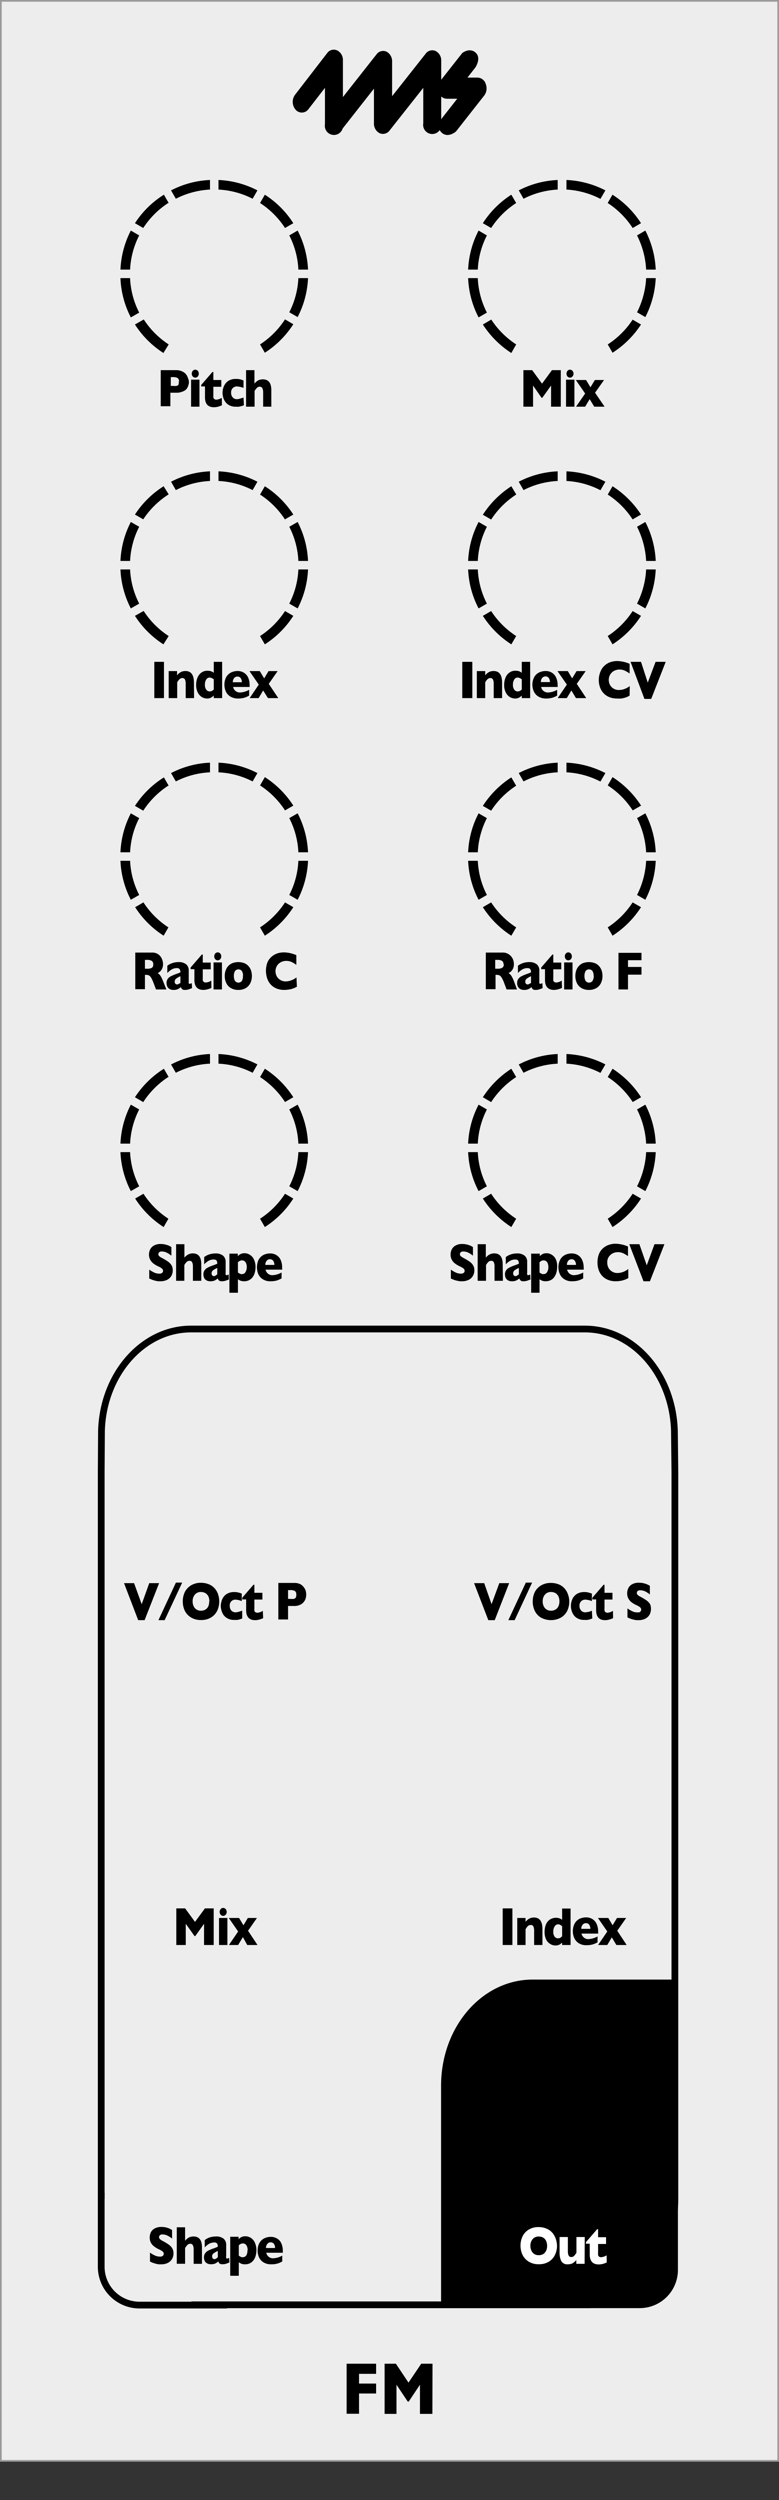 <svg xmlns="http://www.w3.org/2000/svg" width="40.73mm" height="130.6mm" viewBox="0 0 115.45 370.19">
  <rect x="0" y="0" width="115.45" height="370.19" fill="#333333" stroke="none"/>
  <defs>
    <clipPath id="clip-path">
      <rect x="17.85" y="112.93" width="27.8" height="25.62" style="fill: none" />
    </clipPath>
    <clipPath id="clip-path-3">
      <rect x="69.38" y="112.93" width="27.8" height="25.62" style="fill: none" />
    </clipPath>
    <clipPath id="clip-path-5">
      <rect x="17.85" y="156.07" width="27.8" height="25.62" style="fill: none" />
    </clipPath>
    <clipPath id="clip-path-7">
      <rect x="69.38" y="156.07" width="27.8" height="25.62" style="fill: none" />
    </clipPath>
    <clipPath id="clip-path-9">
      <rect x="17.85" y="26.65" width="27.8" height="25.62" style="fill: none" />
    </clipPath>
    <clipPath id="clip-path-11">
      <rect x="69.38" y="26.65" width="27.8" height="25.62" style="fill: none" />
    </clipPath>
    <clipPath id="clip-path-13">
      <rect x="17.85" y="69.79" width="27.8" height="25.62" style="fill: none" />
    </clipPath>
    <clipPath id="clip-path-15">
      <rect x="69.38" y="69.79" width="27.8" height="25.62" style="fill: none" />
    </clipPath>
  </defs>
  <g id="faceplate">
    <rect x="0.13" y="0.13" width="115.2" height="364.25" style="fill: #ededed;stroke: #9d9d9e;stroke-miterlimit: 10;stroke-width: 0.25px" />
    <g>
      <path d="M55.74,354.41H53.21v3H51.37V350h4.37v1.5H53.21v1.44h2.53Z" />
      <path d="M64.08,357.43H62.24v-4.32l-1.67,2.5h-.14l-1.67-2.5v4.32H57V350h1.67l1.87,2.8,1.89-2.8h1.67Z" />
    </g>
    <path d="M100.47,316.34V293.12H78.94c-7.5,0-13.57,7-13.57,15.71v32.94H94.83a5.66,5.66,0,0,0,5.64-5.67V316.34Z" />
    <path d="M28.36,341.28H86.71c7.35,0,13.31-7,13.31-15.67V218l-.07-6.21c-.29-8.36-6.11-15-13.28-15H28.32c-7.16,0-13,6.67-13.28,15L15,218v46.49L15,325.61" style="fill: none;stroke: #000;stroke-miterlimit: 10" />
    <path d="M15,324.65v11a5.68,5.68,0,0,0,5.67,5.67H33.64" style="fill: none;stroke: #000;stroke-miterlimit: 10" />
    <g>
      <path d="M75.46,234.42l-2.14,5.48h-.95l-2.11-5.48h1.5l1.09,3.12L74,234.42Z" />
      <path d="M78.86,234.34l-2.59,5.56h-.93l2.59-5.56Z" />
      <path d="M84.37,237.12a3.21,3.21,0,0,1-.3,1.39,2.39,2.39,0,0,1-.92,1,3.11,3.11,0,0,1-3,0,2.36,2.36,0,0,1-.9-1,3.14,3.14,0,0,1-.3-1.36,3.33,3.33,0,0,1,.29-1.37,2.42,2.42,0,0,1,.91-1,2.75,2.75,0,0,1,1.5-.39,3.14,3.14,0,0,1,1.18.22,2.32,2.32,0,0,1,.85.61,2.55,2.55,0,0,1,.5.88A3.2,3.2,0,0,1,84.37,237.12Zm-1.46,0a2,2,0,0,0-.08-.56,1.07,1.07,0,0,0-.24-.43.87.87,0,0,0-.39-.29,1.25,1.25,0,0,0-.53-.11,1.14,1.14,0,0,0-.91.39,1.47,1.47,0,0,0-.33,1,1.52,1.52,0,0,0,.33,1,1.18,1.18,0,0,0,.91.38,1.2,1.2,0,0,0,.67-.18,1.14,1.14,0,0,0,.43-.49A1.81,1.81,0,0,0,82.91,237.12Z" />
      <path d="M87.78,239.65l-.32.12a2.23,2.23,0,0,1-.39.09,2.29,2.29,0,0,1-.47,0,1.93,1.93,0,0,1-1-.22,1.64,1.64,0,0,1-.61-.55,2.07,2.07,0,0,1-.3-.69,2.37,2.37,0,0,1,0-1.22,2.1,2.1,0,0,1,.29-.67,1.81,1.81,0,0,1,.61-.55,2.09,2.09,0,0,1,1-.22,2.19,2.19,0,0,1,.63.07,3.6,3.6,0,0,1,.5.16v1.11a3,3,0,0,0-1-.22.85.85,0,0,0-.58.23.88.88,0,0,0-.26.7,1,1,0,0,0,.13.53.76.76,0,0,0,.32.32.81.81,0,0,0,.39.1,1.77,1.77,0,0,0,.43-.06c.15,0,.35-.1.57-.18Z" />
      <path d="M90.86,239.6a2.37,2.37,0,0,1-.53.2,2.14,2.14,0,0,1-.65.1c-.89,0-1.33-.49-1.33-1.48v-1.59h-.56v-.25l1.66-1.92h.14v1.19h1.18v1H89.59v1.27a1.84,1.84,0,0,0,0,.36.37.37,0,0,0,.14.23.51.51,0,0,0,.34.09,1.65,1.65,0,0,0,.77-.28Z" />
      <path d="M96.47,238.26a1.64,1.64,0,0,1-.23.87,1.53,1.53,0,0,1-.64.57,2.16,2.16,0,0,1-.94.2l-.36,0a5.41,5.41,0,0,1-.57-.12,4,4,0,0,1-.74-.29v-1.33a4.4,4.4,0,0,0,.71.42,1.58,1.58,0,0,0,.74.17c.25,0,.41,0,.48-.14a.45.45,0,0,0,.11-.26.46.46,0,0,0-.19-.37,2.5,2.5,0,0,0-.54-.31,3.94,3.94,0,0,1-.68-.4,1.89,1.89,0,0,1-.49-.56,1.61,1.61,0,0,1-.18-.78,1.7,1.7,0,0,1,.18-.79,1.39,1.39,0,0,1,.58-.57,2,2,0,0,1,1-.21,2.89,2.89,0,0,1,.74.09,2.77,2.77,0,0,1,.56.2,2.08,2.08,0,0,1,.3.17v1.27a4.31,4.31,0,0,0-.65-.43,1.71,1.71,0,0,0-.77-.18.54.54,0,0,0-.39.11.4.4,0,0,0-.12.29.38.38,0,0,0,.12.28,1.86,1.86,0,0,0,.43.28,10.06,10.06,0,0,1,.88.53,2,2,0,0,1,.52.54A1.51,1.51,0,0,1,96.47,238.26Z" />
    </g>
    <g>
      <path d="M75.94,288H74.5v-5.42h1.44Z" />
      <path d="M80.39,288H79.16v-2.15a1.61,1.61,0,0,0-.1-.57.39.39,0,0,0-.41-.24.6.6,0,0,0-.27.06.68.68,0,0,0-.21.17,1.25,1.25,0,0,0-.15.19l-.13.2V288H76.66v-4h1.23v.57a1.87,1.87,0,0,1,.59-.5,1.55,1.55,0,0,1,.65-.14q1.26,0,1.26,1.71Z" />
      <path d="M84.56,288H83.31v-.36a2,2,0,0,1-.41.31,1.28,1.28,0,0,1-.6.12,1.39,1.39,0,0,1-.75-.22,1.54,1.54,0,0,1-.61-.67,2.54,2.54,0,0,1-.23-1.14,3.07,3.07,0,0,1,.17-1,1.7,1.7,0,0,1,.56-.77,1.68,1.68,0,0,1,1.5-.21,1.32,1.32,0,0,1,.37.21v-1.67h1.25Zm-1.25-1.27v-1.52L83,285a.68.68,0,0,0-.29-.06.57.57,0,0,0-.49.28A1.32,1.32,0,0,0,82,286a1.2,1.2,0,0,0,.2.77.63.63,0,0,0,.48.24.64.64,0,0,0,.36-.08A1.21,1.21,0,0,0,83.31,286.69Z" />
      <path d="M88.65,286.31H86.18a1,1,0,0,0,.36.59.93.93,0,0,0,.64.23,3,3,0,0,0,1.38-.4v.88a4.18,4.18,0,0,1-.66.29,3.39,3.39,0,0,1-1,.13,2,2,0,0,1-1.1-.28,1.71,1.71,0,0,1-.67-.74,2.43,2.43,0,0,1-.23-1.06,2.38,2.38,0,0,1,.23-1.05,1.69,1.69,0,0,1,.67-.73,2.24,2.24,0,0,1,1.1-.26,1.76,1.76,0,0,1,.83.21,1.65,1.65,0,0,1,.65.68,2.61,2.61,0,0,1,.26,1.23Zm-1.16-.7a1,1,0,0,0-.17-.61.56.56,0,0,0-.48-.23.61.61,0,0,0-.5.24.88.88,0,0,0-.19.6Z" />
      <path d="M92.87,288H91.35l-.68-1.13L90,288H88.64L90,286l-1.38-2h1.53l.64,1.08.65-1.08h1.36l-1.32,1.89Z" />
    </g>
    <g>
      <path d="M82.55,332.5a3.12,3.12,0,0,1-.31,1.4,2.4,2.4,0,0,1-.91,1,2.79,2.79,0,0,1-1.49.37,2.71,2.71,0,0,1-1.49-.39,2.42,2.42,0,0,1-.91-1,3.19,3.19,0,0,1-.3-1.37,3.14,3.14,0,0,1,.3-1.36,2.32,2.32,0,0,1,.91-1,2.71,2.71,0,0,1,1.49-.38A2.92,2.92,0,0,1,81,330a2.33,2.33,0,0,1,.85.6,2.79,2.79,0,0,1,.51.89A3.41,3.41,0,0,1,82.55,332.5Zm-1.47,0A1.59,1.59,0,0,0,81,332a1.23,1.23,0,0,0-.23-.44,1.11,1.11,0,0,0-.39-.29,1.33,1.33,0,0,0-.54-.1,1.11,1.11,0,0,0-.9.38,1.47,1.47,0,0,0-.33,1,1.5,1.5,0,0,0,.33,1,1.14,1.14,0,0,0,.9.38,1.32,1.32,0,0,0,.68-.17,1.21,1.21,0,0,0,.42-.5A1.65,1.65,0,0,0,81.08,332.5Z" style="fill: #fff" />
      <path d="M86.64,335.21H85.41v-.56a2.18,2.18,0,0,1-.55.48,1.54,1.54,0,0,1-.7.15,1,1,0,0,1-1-.52,2.84,2.84,0,0,1-.23-1.19v-2.33h1.23v2.15a1.6,1.6,0,0,0,.1.56.39.39,0,0,0,.41.25.54.54,0,0,0,.43-.18,3.1,3.1,0,0,0,.33-.45v-2.33h1.23Z" style="fill: #fff" />
      <path d="M89.92,335a3,3,0,0,1-.54.21,2.47,2.47,0,0,1-.64.09c-.89,0-1.34-.49-1.34-1.48v-1.59h-.56V332l1.66-1.92h.14v1.19h1.18v1H88.64v1.28a3.36,3.36,0,0,0,0,.36.46.46,0,0,0,.14.23.53.53,0,0,0,.34.09,1.76,1.76,0,0,0,.78-.28Z" style="fill: #fff" />
    </g>
    <g>
      <path d="M23.58,234.42l-2.15,5.48h-.95l-2.1-5.48h1.49L21,237.54l1.12-3.12Z" />
      <path d="M27,234.34l-2.6,5.56h-.92l2.59-5.56Z" />
      <path d="M32.49,237.12a3.21,3.21,0,0,1-.3,1.39,2.45,2.45,0,0,1-.92,1,2.78,2.78,0,0,1-1.48.37,2.75,2.75,0,0,1-1.5-.39,2.38,2.38,0,0,1-.91-1,3.14,3.14,0,0,1-.29-1.36,3.18,3.18,0,0,1,.29-1.37,2.42,2.42,0,0,1,.91-1,2.75,2.75,0,0,1,1.5-.39,3.05,3.05,0,0,1,1.17.22,2.36,2.36,0,0,1,.86.61,2.55,2.55,0,0,1,.5.88A3.2,3.2,0,0,1,32.49,237.12Zm-1.46,0a2,2,0,0,0-.08-.56,1.07,1.07,0,0,0-.24-.43,1,1,0,0,0-.39-.29,1.25,1.25,0,0,0-.53-.11,1.12,1.12,0,0,0-.91.39,1.47,1.47,0,0,0-.33,1,1.52,1.52,0,0,0,.33,1,1.15,1.15,0,0,0,.91.38,1.2,1.2,0,0,0,.67-.18,1.06,1.06,0,0,0,.42-.49A1.66,1.66,0,0,0,31,237.12Z" />
      <path d="M35.9,239.65l-.33.12a1.93,1.93,0,0,1-.38.09,2.35,2.35,0,0,1-.47,0,1.91,1.91,0,0,1-1-.22,1.76,1.76,0,0,1-.62-.55,2.26,2.26,0,0,1-.29-.69,2.11,2.11,0,0,1,0-1.22,1.9,1.9,0,0,1,.29-.67,1.64,1.64,0,0,1,.61-.55,2.06,2.06,0,0,1,1-.22,2.19,2.19,0,0,1,.63.07,3.11,3.11,0,0,1,.49.16v1.11a2.85,2.85,0,0,0-.94-.22.83.83,0,0,0-.84.93,1.07,1.07,0,0,0,.12.53.84.84,0,0,0,.33.32.81.81,0,0,0,.39.1,1.76,1.76,0,0,0,.42-.06l.58-.18Z" />
      <path d="M39,239.6a2.58,2.58,0,0,1-.53.2,2.19,2.19,0,0,1-.65.1c-.89,0-1.34-.49-1.34-1.48v-1.59H35.9v-.25l1.66-1.92h.14v1.19h1.19v1H37.7v1.27a1.73,1.73,0,0,0,0,.36.36.36,0,0,0,.13.23.55.55,0,0,0,.34.09,1.64,1.64,0,0,0,.78-.28Z" />
      <path d="M45.38,236.12a2,2,0,0,1-.09.59,1.48,1.48,0,0,1-.3.53,1.35,1.35,0,0,1-.55.4,1.86,1.86,0,0,1-.81.16h-.94v2H41.25v-5.41h2.38a2,2,0,0,1,.81.15A1.47,1.47,0,0,1,45,235a1.52,1.52,0,0,1,.3.54A2.08,2.08,0,0,1,45.38,236.12Zm-1.47,0a.59.59,0,0,0-.2-.53,1.26,1.26,0,0,0-.72-.14h-.3v1.3H43a2.51,2.51,0,0,0,.55,0,.49.49,0,0,0,.28-.19A.81.81,0,0,0,43.91,236.13Z" />
    </g>
    <g>
      <path d="M31.67,288H30.24v-3.14l-1.3,1.82h-.11l-1.3-1.82V288h-1.4v-5.42h1.31l1.46,2,1.47-2h1.3Z" />
      <path d="M33.7,288H32.46v-4H33.7Zm-.1-4.9a.61.61,0,0,1-.16.42.48.48,0,0,1-.37.17.42.42,0,0,1-.26-.08.55.55,0,0,1-.19-.21.73.73,0,0,1-.07-.3.65.65,0,0,1,.16-.42.48.48,0,0,1,.36-.17.48.48,0,0,1,.37.17A.65.65,0,0,1,33.6,283.06Z" />
      <path d="M38.16,288H36.64L36,286.83,35.29,288H33.93l1.36-2-1.38-2h1.52l.65,1.08.65-1.08h1.35l-1.32,1.89Z" />
    </g>
    <g>
      <path d="M25.71,333.64a1.67,1.67,0,0,1-.23.88,1.53,1.53,0,0,1-.64.57,2.16,2.16,0,0,1-.94.19,2.43,2.43,0,0,1-.36,0,2.65,2.65,0,0,1-.57-.12,3.43,3.43,0,0,1-.74-.29v-1.32a4.4,4.4,0,0,0,.71.42,1.71,1.71,0,0,0,.74.17.61.61,0,0,0,.48-.14.47.47,0,0,0,.11-.26.44.44,0,0,0-.19-.37,2.14,2.14,0,0,0-.54-.31,4,4,0,0,1-.68-.41,1.85,1.85,0,0,1-.49-.55,1.65,1.65,0,0,1-.18-.79,1.73,1.73,0,0,1,.18-.79,1.37,1.37,0,0,1,.58-.56,2,2,0,0,1,.95-.21,2.9,2.9,0,0,1,.74.08,3.56,3.56,0,0,1,.56.2l.3.17v1.27a3.62,3.62,0,0,0-.65-.42,1.6,1.6,0,0,0-.77-.19.54.54,0,0,0-.39.12.39.39,0,0,0,0,.56,1.82,1.82,0,0,0,.43.29,6.74,6.74,0,0,1,.88.53,1.78,1.78,0,0,1,.52.54A1.47,1.47,0,0,1,25.71,333.64Z" />
      <path d="M29.93,335.21H28.7V333a1.27,1.27,0,0,0-.11-.52.39.39,0,0,0-.4-.24.58.58,0,0,0-.42.18,2.93,2.93,0,0,0-.34.45v2.33H26.2V329.8h1.23v2a1.81,1.81,0,0,1,.61-.51,1.51,1.51,0,0,1,.63-.13c.84,0,1.26.53,1.26,1.6Z" />
      <path d="M34,335a4.73,4.73,0,0,1-.5.2,1.79,1.79,0,0,1-.55.07.61.61,0,0,1-.43-.12.74.74,0,0,1-.17-.3,1.94,1.94,0,0,1-.44.31,1.67,1.67,0,0,1-.64.11,1.14,1.14,0,0,1-.62-.15.76.76,0,0,1-.33-.38,1.23,1.23,0,0,1-.09-.47,1,1,0,0,1,.16-.6,1.31,1.31,0,0,1,.44-.4,5,5,0,0,1,.73-.31l.39-.14.19-.08.14-.07a.83.83,0,0,0-.1-.45.5.5,0,0,0-.45-.17,1.5,1.5,0,0,0-.75.2,2.86,2.86,0,0,0-.64.53v-1.08a2.6,2.6,0,0,1,.5-.31,2.26,2.26,0,0,1,.56-.17,3,3,0,0,1,.59-.06,1.73,1.73,0,0,1,1.15.33,1.17,1.17,0,0,1,.38.92V334a.89.89,0,0,0,0,.32.13.13,0,0,0,.13.11.72.72,0,0,0,.31-.11Zm-1.72-.76v-.94a3.3,3.3,0,0,0-.64.37.5.5,0,0,0-.2.44.4.4,0,0,0,.1.3.31.31,0,0,0,.23.11.52.52,0,0,0,.26-.08Z" />
      <path d="M38,333.2a2.86,2.86,0,0,1-.1.77,2,2,0,0,1-.3.67,1.5,1.5,0,0,1-.53.47,1.47,1.47,0,0,1-.74.17,1.34,1.34,0,0,1-.54-.08,1.75,1.75,0,0,1-.4-.22v2H34.12v-5.78h1.24v.36a1.7,1.7,0,0,1,.41-.31,1.32,1.32,0,0,1,.61-.12,1.47,1.47,0,0,1,.75.21,1.6,1.6,0,0,1,.61.67A2.59,2.59,0,0,1,38,333.2Zm-1.3,0a1.37,1.37,0,0,0-.1-.58.68.68,0,0,0-.26-.33.55.55,0,0,0-.32-.1.74.74,0,0,0-.36.08,1.05,1.05,0,0,0-.27.2V334l.14.09.15.08a.44.44,0,0,0,.16.06.48.48,0,0,0,.18,0,.62.62,0,0,0,.49-.28A1.35,1.35,0,0,0,36.67,333.23Z" />
      <path d="M41.92,333.57H39.46a1.06,1.06,0,0,0,.35.59,1,1,0,0,0,.64.23,2.93,2.93,0,0,0,1.38-.4v.87a3,3,0,0,1-.65.29,3.08,3.08,0,0,1-1,.13,2.11,2.11,0,0,1-1.1-.27,1.73,1.73,0,0,1-.68-.74,2.42,2.42,0,0,1-.22-1.06,2.38,2.38,0,0,1,.22-1,1.71,1.71,0,0,1,.68-.73,2.11,2.11,0,0,1,1.1-.26,1.7,1.7,0,0,1,.82.21,1.5,1.5,0,0,1,.66.68,2.57,2.57,0,0,1,.25,1.22Zm-1.16-.7a1,1,0,0,0-.16-.61.59.59,0,0,0-.48-.23.61.61,0,0,0-.5.23.93.93,0,0,0-.2.61Z" />
    </g>
    <g>
      <g id="pips_-_fewest" data-name="pips - fewest">
        <g style="clip-path: url(#clip-path)">
          <g style="clip-path: url(#clip-path)">
            <path d="M37.44,115.71l.71-1.24a13.82,13.82,0,0,0-5.77-1.54v1.43a12.31,12.31,0,0,1,5.06,1.35" />
            <path d="M42.24,120l1.23-.71a13.92,13.92,0,0,0-4.22-4.22l-.71,1.23a12.55,12.55,0,0,1,3.7,3.7" />
            <path d="M25,116.34l-.71-1.23A13.92,13.92,0,0,0,20,119.33l1.23.71a12.55,12.55,0,0,1,3.7-3.7" />
            <path d="M44.22,126.2h1.43a13.82,13.82,0,0,0-1.54-5.77l-1.24.71a12.31,12.31,0,0,1,1.35,5.06" />
            <path d="M31.12,114.36v-1.43a13.82,13.82,0,0,0-5.77,1.54l.71,1.24a12.31,12.31,0,0,1,5.06-1.35" />
            <path d="M21.26,133.62l-1.23.71a13.92,13.92,0,0,0,4.22,4.22l.71-1.23a12.55,12.55,0,0,1-3.7-3.7" />
            <path d="M38.54,137.32l.71,1.23a13.92,13.92,0,0,0,4.22-4.22l-1.23-.71a12.55,12.55,0,0,1-3.7,3.7" />
            <path d="M44.22,127.46a12.31,12.31,0,0,1-1.35,5.06l1.24.71a13.82,13.82,0,0,0,1.54-5.77Z" />
            <path d="M19.28,127.46H17.85a13.82,13.82,0,0,0,1.54,5.77l1.24-.71a12.31,12.31,0,0,1-1.35-5.06" />
            <path d="M20.63,121.14l-1.24-.71a13.82,13.82,0,0,0-1.54,5.77h1.43a12.31,12.31,0,0,1,1.35-5.06" />
          </g>
        </g>
      </g>
      <g>
        <path d="M24.66,146.51H23.12l-.38-1a4.47,4.47,0,0,0-.37-.78.91.91,0,0,0-.32-.31,1.15,1.15,0,0,0-.4-.07h-.17v2.12H20.05v-5.42h2.44a1.55,1.55,0,0,1,1,.28A1.66,1.66,0,0,1,24,142a1.9,1.9,0,0,1,.16.74,1.48,1.48,0,0,1-.14.7,1.4,1.4,0,0,1-.29.41,2.38,2.38,0,0,1-.35.24,1.87,1.87,0,0,1,.38.36,4.82,4.82,0,0,1,.41.85Zm-1.95-3.71a.57.57,0,0,0-.22-.52,1.25,1.25,0,0,0-.7-.15h-.31v1.31h.31a1.47,1.47,0,0,0,.72-.13A.58.58,0,0,0,22.71,142.8Z" />
        <path d="M28.46,146.31c-.18.08-.35.14-.5.19a1.84,1.84,0,0,1-.56.08.54.54,0,0,1-.42-.13.64.64,0,0,1-.17-.3,1.9,1.9,0,0,1-.45.31,1.43,1.43,0,0,1-.64.12,1.1,1.1,0,0,1-.61-.15.8.8,0,0,1-.33-.38,1.1,1.1,0,0,1-.1-.47,1.13,1.13,0,0,1,.16-.61,1.28,1.28,0,0,1,.44-.39,6,6,0,0,1,.73-.32l.39-.14.2-.08.14-.07a.83.83,0,0,0-.11-.45.48.48,0,0,0-.44-.17,1.48,1.48,0,0,0-.76.21,2.57,2.57,0,0,0-.63.52V143a2.29,2.29,0,0,1,.5-.3,2.62,2.62,0,0,1,.56-.18,2.88,2.88,0,0,1,.59-.06,1.7,1.7,0,0,1,1.14.33,1.15,1.15,0,0,1,.38.92v1.54a1.19,1.19,0,0,0,0,.32.13.13,0,0,0,.13.11.76.76,0,0,0,.32-.11Zm-1.72-.76v-1a3.44,3.44,0,0,0-.65.37.54.54,0,0,0-.2.44.4.4,0,0,0,.1.3.34.34,0,0,0,.24.11.49.49,0,0,0,.25-.08Z" />
        <path d="M31.33,146.28a3.14,3.14,0,0,1-.54.2,2.5,2.5,0,0,1-.64.1c-.89,0-1.34-.5-1.34-1.49v-1.58h-.56v-.25l1.66-1.92h.14v1.19h1.18v1H30.05v1.27a3.21,3.21,0,0,0,0,.36.43.43,0,0,0,.14.23.55.55,0,0,0,.34.09,1.64,1.64,0,0,0,.78-.28Z" />
        <path d="M32.89,146.51H31.65v-4h1.24Zm-.1-4.9a.6.6,0,0,1-.15.42.51.51,0,0,1-.37.17.43.43,0,0,1-.27-.08.53.53,0,0,1-.18-.21.6.6,0,0,1-.07-.3.64.64,0,0,1,.15-.42.48.48,0,0,1,.37-.17.51.51,0,0,1,.37.17A.64.64,0,0,1,32.79,141.61Z" />
        <path d="M37.33,144.51a2.39,2.39,0,0,1-.23,1.06,1.73,1.73,0,0,1-.68.74,2.11,2.11,0,0,1-1.1.27,2.09,2.09,0,0,1-1.1-.27,1.67,1.67,0,0,1-.68-.74,2.39,2.39,0,0,1-.23-1.06,2.3,2.3,0,0,1,.13-.81,1.77,1.77,0,0,1,.38-.65,1.67,1.67,0,0,1,.63-.44,2.6,2.6,0,0,1,1.74,0,1.62,1.62,0,0,1,.63.44,1.88,1.88,0,0,1,.38.64A2.66,2.66,0,0,1,37.33,144.51Zm-1.31,0a1.33,1.33,0,0,0-.18-.74.65.65,0,0,0-1,0,1.33,1.33,0,0,0-.18.74,1.36,1.36,0,0,0,.18.75.64.64,0,0,0,1,0A1.34,1.34,0,0,0,36,144.51Z" />
        <path d="M44,146.1a3,3,0,0,1-.6.28,3.6,3.6,0,0,1-.63.15,4.51,4.51,0,0,1-.65.05,3,3,0,0,1-1.11-.2,2.4,2.4,0,0,1-.86-.57,2.58,2.58,0,0,1-.54-.9,3.61,3.61,0,0,1,0-2.34,2.26,2.26,0,0,1,.6-.87,2.55,2.55,0,0,1,.87-.52,3.22,3.22,0,0,1,1-.16,4.89,4.89,0,0,1,1.84.41v1.44a4.32,4.32,0,0,0-.7-.42,1.86,1.86,0,0,0-.81-.17,1.73,1.73,0,0,0-.78.19,1.5,1.5,0,0,0-.58.54,1.53,1.53,0,0,0-.22.81,1.61,1.61,0,0,0,.19.75,1.4,1.4,0,0,0,.54.54,1.44,1.44,0,0,0,.77.21,2.39,2.39,0,0,0,.66-.1,3.29,3.29,0,0,0,.52-.21,4.46,4.46,0,0,0,.43-.28Z" />
      </g>
      <g id="pips_-_fewest-2" data-name="pips - fewest">
        <g style="clip-path: url(#clip-path-3)">
          <g style="clip-path: url(#clip-path-3)">
            <path d="M89,115.71l.72-1.24a13.9,13.9,0,0,0-5.77-1.54v1.43a12.31,12.31,0,0,1,5,1.35" />
            <path d="M93.77,120l1.24-.71a14,14,0,0,0-4.23-4.22l-.71,1.23a12.55,12.55,0,0,1,3.7,3.7" />
            <path d="M76.5,116.34l-.72-1.23a14,14,0,0,0-4.22,4.22l1.23.71a12.58,12.58,0,0,1,3.71-3.7" />
            <path d="M95.76,126.2h1.42a13.82,13.82,0,0,0-1.54-5.77l-1.23.71a12.63,12.63,0,0,1,1.35,5.06" />
            <path d="M82.65,114.36v-1.43a13.86,13.86,0,0,0-5.77,1.54l.71,1.24a12.35,12.35,0,0,1,5.06-1.35" />
            <path d="M72.79,133.62l-1.23.71a14,14,0,0,0,4.22,4.22l.72-1.23a12.58,12.58,0,0,1-3.71-3.7" />
            <path d="M90.07,137.32l.71,1.23A14,14,0,0,0,95,134.33l-1.24-.71a12.55,12.55,0,0,1-3.7,3.7" />
            <path d="M95.76,127.46a12.63,12.63,0,0,1-1.35,5.06l1.23.71a13.82,13.82,0,0,0,1.54-5.77Z" />
            <path d="M70.81,127.46H69.38a13.68,13.68,0,0,0,1.55,5.77l1.23-.71a12.31,12.31,0,0,1-1.35-5.06" />
            <path d="M72.16,121.14l-1.23-.71a13.68,13.68,0,0,0-1.55,5.77h1.43a12.31,12.31,0,0,1,1.35-5.06" />
          </g>
        </g>
      </g>
      <g>
        <path d="M76.62,146.51H75.08l-.38-1a4.47,4.47,0,0,0-.37-.78.91.91,0,0,0-.32-.31,1.1,1.1,0,0,0-.4-.07h-.17v2.12H72v-5.42h2.44a1.55,1.55,0,0,1,1,.28A1.66,1.66,0,0,1,76,142a1.9,1.9,0,0,1,.16.74,1.48,1.48,0,0,1-.14.7,1.4,1.4,0,0,1-.29.41,2.38,2.38,0,0,1-.35.24,1.87,1.87,0,0,1,.38.36,4.82,4.82,0,0,1,.41.85Zm-2-3.71a.57.57,0,0,0-.22-.52,1.25,1.25,0,0,0-.7-.15h-.31v1.31h.31a1.47,1.47,0,0,0,.72-.13A.58.58,0,0,0,74.67,142.8Z" />
        <path d="M80.42,146.31c-.18.08-.35.14-.5.19a1.84,1.84,0,0,1-.56.08.54.54,0,0,1-.42-.13.64.64,0,0,1-.17-.3,1.72,1.72,0,0,1-.45.31,1.43,1.43,0,0,1-.64.12,1.1,1.1,0,0,1-.61-.15.8.8,0,0,1-.33-.38,1.1,1.1,0,0,1-.1-.47,1.13,1.13,0,0,1,.16-.61,1.28,1.28,0,0,1,.44-.39,6,6,0,0,1,.73-.32l.39-.14.2-.08.14-.07a.83.83,0,0,0-.11-.45c-.06-.11-.21-.17-.44-.17a1.48,1.48,0,0,0-.76.21,2.57,2.57,0,0,0-.63.52V143a2.29,2.29,0,0,1,.5-.3,2.62,2.62,0,0,1,.56-.18,2.88,2.88,0,0,1,.59-.06,1.7,1.7,0,0,1,1.14.33,1.15,1.15,0,0,1,.38.92v1.54a1.19,1.19,0,0,0,0,.32.13.13,0,0,0,.13.11.76.76,0,0,0,.32-.11Zm-1.72-.76v-1a3.44,3.44,0,0,0-.65.37.54.54,0,0,0-.2.44.4.4,0,0,0,.1.3.34.34,0,0,0,.24.11.49.49,0,0,0,.25-.08Z" />
        <path d="M83.29,146.28a3.14,3.14,0,0,1-.54.2,2.5,2.5,0,0,1-.64.1c-.89,0-1.34-.5-1.34-1.49v-1.58h-.56v-.25l1.66-1.92H82v1.19h1.18v1H82v1.27a1.73,1.73,0,0,0,0,.36.36.36,0,0,0,.13.23.55.55,0,0,0,.34.09,1.64,1.64,0,0,0,.78-.28Z" />
        <path d="M84.85,146.51H83.61v-4h1.24Zm-.1-4.9a.6.6,0,0,1-.15.42.51.51,0,0,1-.37.17.43.43,0,0,1-.27-.08.53.53,0,0,1-.18-.21.6.6,0,0,1-.07-.3.64.64,0,0,1,.15-.42.48.48,0,0,1,.37-.17.51.51,0,0,1,.37.17A.64.64,0,0,1,84.75,141.61Z" />
        <path d="M89.29,144.51a2.39,2.39,0,0,1-.23,1.06,1.73,1.73,0,0,1-.68.74,2.11,2.11,0,0,1-1.1.27,2.09,2.09,0,0,1-1.1-.27,1.67,1.67,0,0,1-.68-.74,2.39,2.39,0,0,1-.23-1.06,2.55,2.55,0,0,1,.13-.81,1.77,1.77,0,0,1,.38-.65,1.67,1.67,0,0,1,.63-.44,2.6,2.6,0,0,1,1.74,0,1.62,1.62,0,0,1,.63.44,1.88,1.88,0,0,1,.38.64A2.66,2.66,0,0,1,89.29,144.51Zm-1.31,0a1.33,1.33,0,0,0-.18-.74.65.65,0,0,0-1,0,1.33,1.33,0,0,0-.18.74,1.36,1.36,0,0,0,.18.75.64.64,0,0,0,1,0A1.34,1.34,0,0,0,88,144.51Z" />
        <path d="M95.07,144.32h-2v2.19H91.66v-5.42h3.41v1.09h-2v1h2Z" />
      </g>
      <g id="pips_-_fewest-3" data-name="pips - fewest">
        <g style="clip-path: url(#clip-path-5)">
          <g style="clip-path: url(#clip-path-5)">
            <path d="M37.44,158.85l.71-1.24a13.82,13.82,0,0,0-5.77-1.54v1.43a12.31,12.31,0,0,1,5.06,1.35" />
            <path d="M42.24,163.18l1.23-.71a14,14,0,0,0-4.22-4.22l-.71,1.23a12.67,12.67,0,0,1,3.7,3.7" />
            <path d="M25,159.48l-.71-1.23A14,14,0,0,0,20,162.47l1.23.72a12.58,12.58,0,0,1,3.7-3.71" />
            <path d="M44.22,169.34h1.43a13.82,13.82,0,0,0-1.54-5.77l-1.24.71a12.31,12.31,0,0,1,1.35,5.06" />
            <path d="M31.12,157.5v-1.43a13.68,13.68,0,0,0-5.77,1.55l.71,1.23a12.31,12.31,0,0,1,5.06-1.35" />
            <path d="M21.26,176.76l-1.23.71a13.92,13.92,0,0,0,4.22,4.22l.71-1.23a12.55,12.55,0,0,1-3.7-3.7" />
            <path d="M38.54,180.46l.71,1.23a13.81,13.81,0,0,0,4.22-4.22l-1.23-.71a12.55,12.55,0,0,1-3.7,3.7" />
            <path d="M44.22,170.6a12.31,12.31,0,0,1-1.35,5.06l1.24.71a13.82,13.82,0,0,0,1.54-5.77Z" />
            <path d="M19.28,170.6H17.85a13.82,13.82,0,0,0,1.54,5.77l1.24-.71a12.31,12.31,0,0,1-1.35-5.06" />
            <path d="M20.63,164.28l-1.24-.71a13.82,13.82,0,0,0-1.54,5.77h1.43a12.31,12.31,0,0,1,1.35-5.06" />
          </g>
        </g>
      </g>
      <g>
        <path d="M25.6,188.07a1.64,1.64,0,0,1-.22.88,1.53,1.53,0,0,1-.64.57,2.2,2.2,0,0,1-.94.2l-.36,0a4.93,4.93,0,0,1-.57-.12,4.42,4.42,0,0,1-.75-.29V188a5.47,5.47,0,0,0,.71.42,1.79,1.79,0,0,0,.75.17.61.61,0,0,0,.48-.14.45.45,0,0,0,.11-.26.48.48,0,0,0-.19-.37,2.5,2.5,0,0,0-.54-.31,3.81,3.81,0,0,1-.69-.41,1.83,1.83,0,0,1-.48-.55,1.61,1.61,0,0,1-.19-.78,1.75,1.75,0,0,1,.19-.8,1.43,1.43,0,0,1,.58-.56,2,2,0,0,1,.95-.21,2.94,2.94,0,0,1,.74.09,3.63,3.63,0,0,1,.56.19l.3.18v1.27a4.31,4.31,0,0,0-.65-.43,1.72,1.72,0,0,0-.77-.19.54.54,0,0,0-.39.12.38.38,0,0,0-.12.29.38.38,0,0,0,.12.28,2.27,2.27,0,0,0,.43.28,8.07,8.07,0,0,1,.88.53,1.9,1.9,0,0,1,.52.54A1.47,1.47,0,0,1,25.6,188.07Z" />
        <path d="M29.83,189.65H28.59v-2.06a.43.43,0,0,1,0-.05v-.09a1.32,1.32,0,0,0-.11-.53.4.4,0,0,0-.4-.23.61.61,0,0,0-.42.17,2.4,2.4,0,0,0-.34.45v2.34H26.1v-5.42h1.23v2a1.77,1.77,0,0,1,.61-.5,1.52,1.52,0,0,1,.63-.14c.84,0,1.26.54,1.26,1.61Z" />
        <path d="M33.92,189.45c-.18.08-.35.14-.5.19a1.77,1.77,0,0,1-.55.08.55.55,0,0,1-.43-.13.66.66,0,0,1-.17-.29,1.9,1.9,0,0,1-.44.3,1.49,1.49,0,0,1-.64.12,1.14,1.14,0,0,1-.62-.15.8.8,0,0,1-.33-.38,1.27,1.27,0,0,1-.09-.47,1,1,0,0,1,.16-.61,1.19,1.19,0,0,1,.44-.39,4.86,4.86,0,0,1,.73-.32l.39-.14.19-.08a.46.46,0,0,0,.14-.07.83.83,0,0,0-.1-.45c-.07-.11-.22-.16-.45-.16a1.41,1.41,0,0,0-.75.2,2.61,2.61,0,0,0-.64.52v-1.08a2.55,2.55,0,0,1,.5-.3,2.81,2.81,0,0,1,.56-.18,3,3,0,0,1,.59-.06,1.73,1.73,0,0,1,1.15.33,1.18,1.18,0,0,1,.38.92v1.54a1.37,1.37,0,0,0,0,.33.14.14,0,0,0,.14.1.61.61,0,0,0,.31-.11Zm-1.72-.76v-.94a2.89,2.89,0,0,0-.64.36.53.53,0,0,0-.2.44.4.4,0,0,0,.1.3.3.3,0,0,0,.23.11.46.46,0,0,0,.25-.08A2.14,2.14,0,0,0,32.2,188.69Z" />
        <path d="M37.87,187.63a2.8,2.8,0,0,1-.1.77,1.94,1.94,0,0,1-.3.67,1.41,1.41,0,0,1-.53.47,1.47,1.47,0,0,1-.74.18,1.64,1.64,0,0,1-.55-.08,2.56,2.56,0,0,1-.39-.22v2H34v-5.79h1.24V186a2.1,2.1,0,0,1,.41-.31,1.29,1.29,0,0,1,.61-.12,1.39,1.39,0,0,1,.75.22,1.54,1.54,0,0,1,.61.67A2.54,2.54,0,0,1,37.87,187.63Zm-1.3,0a1.37,1.37,0,0,0-.1-.58.74.74,0,0,0-.26-.33.62.62,0,0,0-.32-.09.64.64,0,0,0-.36.08,1.05,1.05,0,0,0-.27.2v1.52l.14.08a1.19,1.19,0,0,0,.15.09l.16.06.18,0a.56.56,0,0,0,.48-.28A1.33,1.33,0,0,0,36.57,187.66Z" />
        <path d="M41.82,188H39.36a1,1,0,0,0,.35.59,1,1,0,0,0,.64.23,2.93,2.93,0,0,0,1.38-.4v.88a4.47,4.47,0,0,1-.65.29,3.39,3.39,0,0,1-1,.13,2,2,0,0,1-1.1-.28,1.73,1.73,0,0,1-.68-.74,2.64,2.64,0,0,1,0-2.11,1.71,1.71,0,0,1,.68-.73,2.21,2.21,0,0,1,1.1-.26,1.72,1.72,0,0,1,.82.21,1.61,1.61,0,0,1,.66.68,2.61,2.61,0,0,1,.25,1.23Zm-1.16-.7a1,1,0,0,0-.17-.61.56.56,0,0,0-.48-.23.62.62,0,0,0-.5.24.94.94,0,0,0-.19.6Z" />
      </g>
      <g id="pips_-_fewest-4" data-name="pips - fewest">
        <g style="clip-path: url(#clip-path-7)">
          <g style="clip-path: url(#clip-path-7)">
            <path d="M89,158.85l.72-1.24a13.9,13.9,0,0,0-5.77-1.54v1.43a12.31,12.31,0,0,1,5,1.35" />
            <path d="M93.77,163.18l1.24-.71a14.07,14.07,0,0,0-4.23-4.22l-.71,1.23a12.67,12.67,0,0,1,3.7,3.7" />
            <path d="M76.5,159.48l-.72-1.23a14.15,14.15,0,0,0-4.22,4.22l1.23.72a12.62,12.62,0,0,1,3.71-3.71" />
            <path d="M95.76,169.34h1.42a13.82,13.82,0,0,0-1.54-5.77l-1.23.71a12.63,12.63,0,0,1,1.35,5.06" />
            <path d="M82.65,157.5v-1.43a13.72,13.72,0,0,0-5.77,1.55l.71,1.23a12.35,12.35,0,0,1,5.06-1.35" />
            <path d="M72.79,176.76l-1.23.71a14,14,0,0,0,4.22,4.22l.72-1.23a12.58,12.58,0,0,1-3.71-3.7" />
            <path d="M90.07,180.46l.71,1.23A13.85,13.85,0,0,0,95,177.47l-1.24-.71a12.55,12.55,0,0,1-3.7,3.7" />
            <path d="M95.76,170.6a12.63,12.63,0,0,1-1.35,5.06l1.23.71a13.82,13.82,0,0,0,1.54-5.77Z" />
            <path d="M70.81,170.6H69.38a13.68,13.68,0,0,0,1.55,5.77l1.23-.71a12.31,12.31,0,0,1-1.35-5.06" />
            <path d="M72.16,164.28l-1.23-.71a13.68,13.68,0,0,0-1.55,5.77h1.43a12.31,12.31,0,0,1,1.35-5.06" />
          </g>
        </g>
      </g>
      <g>
        <path d="M70.3,188.07a1.65,1.65,0,0,1-.23.88,1.42,1.42,0,0,1-.64.57,2.13,2.13,0,0,1-.94.2l-.36,0-.57-.12a4.34,4.34,0,0,1-.74-.29V188a4.88,4.88,0,0,0,.71.42,1.72,1.72,0,0,0,.75.17.6.6,0,0,0,.47-.14.39.39,0,0,0,.11-.26.47.47,0,0,0-.18-.37,3.11,3.11,0,0,0-.54-.31,3.81,3.81,0,0,1-.69-.41,1.59,1.59,0,0,1-.48-.55,1.5,1.5,0,0,1-.19-.78,1.63,1.63,0,0,1,.19-.8,1.37,1.37,0,0,1,.58-.56,1.92,1.92,0,0,1,.94-.21,2.83,2.83,0,0,1,.74.09,3.29,3.29,0,0,1,.56.19l.3.18v1.27a3.86,3.86,0,0,0-.65-.43,1.69,1.69,0,0,0-.77-.19.55.55,0,0,0-.39.12.38.38,0,0,0-.12.29.38.38,0,0,0,.12.28,3.22,3.22,0,0,0,.43.28,8.07,8.07,0,0,1,.88.53,1.77,1.77,0,0,1,.52.54A1.38,1.38,0,0,1,70.3,188.07Z" />
        <path d="M74.53,189.65H73.29v-2.2a1.32,1.32,0,0,0-.1-.53.41.41,0,0,0-.41-.23.58.58,0,0,0-.41.17,2.4,2.4,0,0,0-.34.45v2.34H70.79v-5.42H72v2a1.66,1.66,0,0,1,.6-.5,1.53,1.53,0,0,1,.64-.14c.84,0,1.26.54,1.26,1.61Z" />
        <path d="M78.62,189.45c-.18.08-.35.14-.5.19a1.84,1.84,0,0,1-.56.08.54.54,0,0,1-.42-.13.79.79,0,0,1-.18-.29,1.9,1.9,0,0,1-.44.3,1.43,1.43,0,0,1-.64.12,1.16,1.16,0,0,1-.62-.15.92.92,0,0,1-.33-.38,1.27,1.27,0,0,1-.09-.47,1,1,0,0,1,.16-.61,1.28,1.28,0,0,1,.44-.39,5.37,5.37,0,0,1,.73-.32l.39-.14.2-.08.14-.07a.83.83,0,0,0-.11-.45c-.07-.11-.21-.16-.44-.16a1.47,1.47,0,0,0-.76.2,2.57,2.57,0,0,0-.63.52v-1.08a2.29,2.29,0,0,1,.5-.3,2.45,2.45,0,0,1,.56-.18,2.88,2.88,0,0,1,.59-.06,1.7,1.7,0,0,1,1.14.33,1.15,1.15,0,0,1,.38.92v1.54a1.28,1.28,0,0,0,0,.33.13.13,0,0,0,.13.1.64.64,0,0,0,.32-.11Zm-1.72-.76v-.94a3,3,0,0,0-.65.36.56.56,0,0,0-.2.44.4.4,0,0,0,.1.3.34.34,0,0,0,.24.11.49.49,0,0,0,.25-.08Z" />
        <path d="M82.57,187.63a2.8,2.8,0,0,1-.1.77,2.16,2.16,0,0,1-.31.67,1.38,1.38,0,0,1-.52.47,1.73,1.73,0,0,1-1.29.1,2.56,2.56,0,0,1-.39-.22v2H78.72v-5.79H80V186a2.1,2.1,0,0,1,.41-.31,1.29,1.29,0,0,1,.61-.12,1.44,1.44,0,0,1,.75.22,1.59,1.59,0,0,1,.6.67A2.41,2.41,0,0,1,82.57,187.63Zm-1.3,0a1.55,1.55,0,0,0-.1-.58.81.81,0,0,0-.26-.33.68.68,0,0,0-.33-.09.64.64,0,0,0-.36.08,1.21,1.21,0,0,0-.26.2v1.52l.13.08a1.19,1.19,0,0,0,.15.09l.16.06.18,0a.57.57,0,0,0,.49-.28A1.33,1.33,0,0,0,81.27,187.66Z" />
        <path d="M86.52,188H84.05a1,1,0,0,0,.36.59,1,1,0,0,0,.64.23,3,3,0,0,0,1.38-.4v.88a4.18,4.18,0,0,1-.66.29,3.37,3.37,0,0,1-1,.13,2,2,0,0,1-1.1-.28,1.67,1.67,0,0,1-.68-.74,2.53,2.53,0,0,1,0-2.11,1.65,1.65,0,0,1,.68-.73,2.18,2.18,0,0,1,1.1-.26,1.75,1.75,0,0,1,.82.21,1.65,1.65,0,0,1,.65.68,2.61,2.61,0,0,1,.26,1.23Zm-1.16-.7a1,1,0,0,0-.17-.61.56.56,0,0,0-.48-.23.61.61,0,0,0-.5.24.88.88,0,0,0-.19.6Z" />
        <path d="M93.12,189.24a3.23,3.23,0,0,1-.6.28,3.6,3.6,0,0,1-.63.15,4.51,4.51,0,0,1-.65.05,3,3,0,0,1-1.11-.2,2.4,2.4,0,0,1-.86-.57,2.53,2.53,0,0,1-.54-.89,3.37,3.37,0,0,1-.18-1.12,3.3,3.3,0,0,1,.21-1.23,2.26,2.26,0,0,1,.6-.87,2.38,2.38,0,0,1,.87-.51,3,3,0,0,1,1-.17,5.1,5.1,0,0,1,1.84.41V186a4.32,4.32,0,0,0-.7-.42,1.86,1.86,0,0,0-.81-.17,1.73,1.73,0,0,0-.78.19,1.58,1.58,0,0,0-.58.54A1.45,1.45,0,0,0,90,187a1.61,1.61,0,0,0,.19.75,1.4,1.4,0,0,0,.54.54,1.44,1.44,0,0,0,.77.21,2.39,2.39,0,0,0,.66-.1,2.55,2.55,0,0,0,.52-.21,4.46,4.46,0,0,0,.43-.28Z" />
        <path d="M98.47,184.23l-2.15,5.49h-.95l-2.11-5.49h1.5l1.09,3.13L97,184.23Z" />
      </g>
      <g id="pips_-_fewest-5" data-name="pips - fewest">
        <g style="clip-path: url(#clip-path-9)">
          <g style="clip-path: url(#clip-path-9)">
            <path d="M37.44,29.43l.71-1.24a13.82,13.82,0,0,0-5.77-1.54v1.42a12.48,12.48,0,0,1,5.06,1.36" />
            <path d="M42.24,33.76l1.23-.71a13.81,13.81,0,0,0-4.22-4.22l-.71,1.23a12.55,12.55,0,0,1,3.7,3.7" />
            <path d="M25,30.06l-.71-1.23A13.81,13.81,0,0,0,20,33.05l1.23.71a12.55,12.55,0,0,1,3.7-3.7" />
            <path d="M44.22,39.92h1.43a13.91,13.91,0,0,0-1.54-5.78l-1.24.72a12.31,12.31,0,0,1,1.35,5.06" />
            <path d="M31.12,28.07V26.65a13.82,13.82,0,0,0-5.77,1.54l.71,1.24a12.48,12.48,0,0,1,5.06-1.36" />
            <path d="M21.26,47.33,20,48.05a14,14,0,0,0,4.22,4.22L25,51a12.58,12.58,0,0,1-3.7-3.71" />
            <path d="M38.54,51l.71,1.23a14,14,0,0,0,4.22-4.22l-1.23-.72A12.58,12.58,0,0,1,38.54,51" />
            <path d="M44.22,41.18a12.35,12.35,0,0,1-1.35,5.06l1.24.71a13.82,13.82,0,0,0,1.54-5.77Z" />
            <path d="M19.28,41.18H17.85A13.82,13.82,0,0,0,19.39,47l1.24-.71a12.35,12.35,0,0,1-1.35-5.06" />
            <path d="M20.63,34.86l-1.24-.72a13.91,13.91,0,0,0-1.54,5.78h1.43a12.31,12.31,0,0,1,1.35-5.06" />
          </g>
        </g>
      </g>
      <g>
        <path d="M28,56.51a1.7,1.7,0,0,1-.1.59,1.58,1.58,0,0,1-.29.54A1.45,1.45,0,0,1,27,58a2,2,0,0,1-.81.15h-.94v2H23.82V54.81H26.2A1.86,1.86,0,0,1,27,55a1.45,1.45,0,0,1,.55.4,1.54,1.54,0,0,1,.29.55A1.7,1.7,0,0,1,28,56.51Zm-1.47,0a.62.62,0,0,0-.2-.53,1.35,1.35,0,0,0-.72-.14h-.3v1.3h.31a2,2,0,0,0,.55,0,.43.43,0,0,0,.28-.18A.89.89,0,0,0,26.48,56.52Z" />
        <path d="M29.56,60.22H28.32v-4h1.24Zm-.1-4.89a.64.64,0,0,1-.15.42.5.5,0,0,1-.37.17.47.47,0,0,1-.26-.08.55.55,0,0,1-.19-.21.6.6,0,0,1-.07-.3.64.64,0,0,1,.15-.42.49.49,0,0,1,.74,0A.64.64,0,0,1,29.46,55.33Z" />
        <path d="M32.89,60a2.63,2.63,0,0,1-.53.21,2.48,2.48,0,0,1-.65.09c-.89,0-1.33-.49-1.33-1.48V57.22h-.56V57l1.66-1.92h.14v1.19H32.8v1H31.62V58.5a3.21,3.21,0,0,0,0,.36.4.4,0,0,0,.14.23.53.53,0,0,0,.34.09,1.77,1.77,0,0,0,.77-.28Z" />
        <path d="M36.15,60a1.75,1.75,0,0,1-.32.12l-.39.1a3.38,3.38,0,0,1-.47,0,1.93,1.93,0,0,1-1-.22,1.56,1.56,0,0,1-.61-.55,1.94,1.94,0,0,1-.3-.68,2.45,2.45,0,0,1-.08-.62,3,3,0,0,1,.08-.61,2.34,2.34,0,0,1,.3-.67,1.58,1.58,0,0,1,.6-.54,2,2,0,0,1,1-.22,2.68,2.68,0,0,1,.63.06,3.28,3.28,0,0,1,.5.17v1.1a3.24,3.24,0,0,0-1-.22.85.85,0,0,0-.58.23.9.9,0,0,0-.26.7,1,1,0,0,0,.13.54.82.82,0,0,0,.32.32.94.94,0,0,0,.39.1,1.42,1.42,0,0,0,.43-.07l.57-.17Z" />
        <path d="M40.21,60.22H39v-2.1s0,0,0-.1a1.31,1.31,0,0,0-.11-.52.41.41,0,0,0-.41-.24.57.57,0,0,0-.41.18,2.4,2.4,0,0,0-.34.45v2.33H36.47V54.81h1.24v2a1.79,1.79,0,0,1,.6-.51,1.56,1.56,0,0,1,.64-.13c.84,0,1.26.53,1.26,1.6Z" />
      </g>
      <g id="pips_-_fewest-6" data-name="pips - fewest">
        <g style="clip-path: url(#clip-path-11)">
          <g style="clip-path: url(#clip-path-11)">
            <path d="M89,29.43l.72-1.24a13.9,13.9,0,0,0-5.77-1.54v1.42a12.47,12.47,0,0,1,5,1.36" />
            <path d="M93.77,33.76,95,33.05a13.85,13.85,0,0,0-4.23-4.22l-.71,1.23a12.55,12.55,0,0,1,3.7,3.7" />
            <path d="M76.5,30.06l-.72-1.23a13.92,13.92,0,0,0-4.22,4.22l1.23.71a12.58,12.58,0,0,1,3.71-3.7" />
            <path d="M95.76,39.92h1.42a13.91,13.91,0,0,0-1.54-5.78l-1.23.72a12.63,12.63,0,0,1,1.35,5.06" />
            <path d="M82.65,28.07V26.65a13.86,13.86,0,0,0-5.77,1.54l.71,1.24a12.52,12.52,0,0,1,5.06-1.36" />
            <path d="M72.79,47.33l-1.23.72a14.15,14.15,0,0,0,4.22,4.22L76.5,51a12.62,12.62,0,0,1-3.71-3.71" />
            <path d="M90.07,51l.71,1.23A14.07,14.07,0,0,0,95,48.05l-1.24-.72A12.58,12.58,0,0,1,90.07,51" />
            <path d="M95.76,41.18a12.67,12.67,0,0,1-1.35,5.06l1.23.71a13.86,13.86,0,0,0,1.54-5.77Z" />
            <path d="M70.81,41.18H69.38A13.72,13.72,0,0,0,70.93,47l1.23-.71a12.35,12.35,0,0,1-1.35-5.06" />
            <path d="M72.16,34.86l-1.23-.72a13.77,13.77,0,0,0-1.55,5.78h1.43a12.31,12.31,0,0,1,1.35-5.06" />
          </g>
        </g>
      </g>
      <g>
        <path d="M83.11,60.22H81.67V57.09l-1.3,1.81h-.11L79,57.09v3.13H77.57V54.81h1.3l1.46,2,1.47-2h1.31Z" />
        <path d="M85.13,60.22H83.89v-4h1.24ZM85,55.33a.6.6,0,0,1-.16.42.48.48,0,0,1-.36.17.5.5,0,0,1-.27-.08.46.46,0,0,1-.18-.21.6.6,0,0,1-.07-.3.64.64,0,0,1,.15-.42.45.45,0,0,1,.37-.17.44.44,0,0,1,.36.17A.6.6,0,0,1,85,55.33Z" />
        <path d="M89.6,60.22H88.07l-.68-1.12-.67,1.12H85.37l1.35-1.95-1.38-2h1.52l.65,1.08.65-1.08h1.36l-1.33,1.88Z" />
      </g>
      <g id="pips_-_fewest-7" data-name="pips - fewest">
        <g style="clip-path: url(#clip-path-13)">
          <g style="clip-path: url(#clip-path-13)">
            <path d="M37.44,72.57l.71-1.24a13.82,13.82,0,0,0-5.77-1.54v1.43a12.31,12.31,0,0,1,5.06,1.35" />
            <path d="M42.24,76.9l1.23-.71A13.92,13.92,0,0,0,39.25,72l-.71,1.23a12.55,12.55,0,0,1,3.7,3.7" />
            <path d="M25,73.2,24.25,72A13.92,13.92,0,0,0,20,76.19l1.23.71A12.55,12.55,0,0,1,25,73.2" />
            <path d="M44.22,83.06h1.43a13.82,13.82,0,0,0-1.54-5.77L42.87,78a12.31,12.31,0,0,1,1.35,5.06" />
            <path d="M31.12,71.22V69.79a13.82,13.82,0,0,0-5.77,1.54l.71,1.24a12.31,12.31,0,0,1,5.06-1.35" />
            <path d="M21.26,90.48,20,91.19a13.92,13.92,0,0,0,4.22,4.22L25,94.18a12.55,12.55,0,0,1-3.7-3.7" />
            <path d="M38.54,94.18l.71,1.23a13.92,13.92,0,0,0,4.22-4.22l-1.23-.71a12.55,12.55,0,0,1-3.7,3.7" />
            <path d="M44.22,84.32a12.31,12.31,0,0,1-1.35,5.06l1.24.71a13.82,13.82,0,0,0,1.54-5.77Z" />
            <path d="M19.28,84.32H17.85a13.82,13.82,0,0,0,1.54,5.77l1.24-.71a12.31,12.31,0,0,1-1.35-5.06" />
            <path d="M20.63,78l-1.24-.71a13.82,13.82,0,0,0-1.54,5.77h1.43A12.31,12.31,0,0,1,20.63,78" />
          </g>
        </g>
      </g>
      <g>
        <path d="M24.3,103.37H22.87V98H24.3Z" />
        <path d="M28.76,103.37H27.52v-2.15a1.62,1.62,0,0,0-.09-.57.42.42,0,0,0-.42-.25.53.53,0,0,0-.26.07.68.68,0,0,0-.21.17,1.25,1.25,0,0,0-.15.19,1.37,1.37,0,0,0-.13.2v2.34H25v-4h1.24V100a1.85,1.85,0,0,1,.58-.5,1.59,1.59,0,0,1,.66-.14q1.26,0,1.26,1.71Z" />
        <path d="M32.92,103.37H31.68V103a2.94,2.94,0,0,1-.41.31,1.29,1.29,0,0,1-.61.12,1.54,1.54,0,0,1-.75-.22,1.65,1.65,0,0,1-.6-.67,2.42,2.42,0,0,1-.24-1.15,2.79,2.79,0,0,1,.18-1,1.7,1.7,0,0,1,.56-.77,1.46,1.46,0,0,1,.93-.3,1.71,1.71,0,0,1,.56.08,2,2,0,0,1,.38.22V98h1.24Zm-1.24-1.27v-1.52a2.14,2.14,0,0,0-.34-.19.65.65,0,0,0-.29-.06.56.56,0,0,0-.48.28,1.32,1.32,0,0,0-.2.76,1.14,1.14,0,0,0,.21.77.59.59,0,0,0,.47.24.74.74,0,0,0,.36-.08A1.05,1.05,0,0,0,31.68,102.1Z" />
        <path d="M37,101.72H34.55a1,1,0,0,0,.35.59,1,1,0,0,0,.64.23,2.93,2.93,0,0,0,1.38-.4V103a3.41,3.41,0,0,1-.66.3,3.27,3.27,0,0,1-1,.13,2.11,2.11,0,0,1-1.1-.28,1.73,1.73,0,0,1-.68-.74,2.42,2.42,0,0,1-.22-1.06,2.38,2.38,0,0,1,.22-1,1.71,1.71,0,0,1,.68-.73,2.21,2.21,0,0,1,1.1-.26,1.72,1.72,0,0,1,.82.21,1.67,1.67,0,0,1,.66.68,2.61,2.61,0,0,1,.25,1.23Zm-1.16-.7a1,1,0,0,0-.17-.61.56.56,0,0,0-.48-.23.64.64,0,0,0-.5.23,1,1,0,0,0-.19.61Z" />
        <path d="M41.24,103.37H39.71L39,102.24l-.67,1.13H37l1.35-2-1.38-2H38.5l.65,1.08.65-1.08h1.35l-1.32,1.89Z" />
      </g>
      <g id="pips_-_fewest-8" data-name="pips - fewest">
        <g style="clip-path: url(#clip-path-15)">
          <g style="clip-path: url(#clip-path-15)">
            <path d="M89,72.57l.72-1.24a13.9,13.9,0,0,0-5.77-1.54v1.43a12.31,12.31,0,0,1,5,1.35" />
            <path d="M93.77,76.9,95,76.19A14,14,0,0,0,90.78,72l-.71,1.23a12.55,12.55,0,0,1,3.7,3.7" />
            <path d="M76.5,73.2,75.78,72a14,14,0,0,0-4.22,4.22l1.23.71a12.58,12.58,0,0,1,3.71-3.7" />
            <path d="M95.76,83.06h1.42a13.82,13.82,0,0,0-1.54-5.77L94.41,78a12.63,12.63,0,0,1,1.35,5.06" />
            <path d="M82.65,71.22V69.79a13.86,13.86,0,0,0-5.77,1.54l.71,1.24a12.35,12.35,0,0,1,5.06-1.35" />
            <path d="M72.79,90.48l-1.23.71a14,14,0,0,0,4.22,4.22l.72-1.23a12.58,12.58,0,0,1-3.71-3.7" />
            <path d="M90.07,94.18l.71,1.23A14,14,0,0,0,95,91.19l-1.24-.71a12.55,12.55,0,0,1-3.7,3.7" />
            <path d="M95.76,84.32a12.63,12.63,0,0,1-1.35,5.06l1.23.71a13.82,13.82,0,0,0,1.54-5.77Z" />
            <path d="M70.81,84.32H69.38a13.68,13.68,0,0,0,1.55,5.77l1.23-.71a12.31,12.31,0,0,1-1.35-5.06" />
            <path d="M72.16,78l-1.23-.71a13.68,13.68,0,0,0-1.55,5.77h1.43A12.31,12.31,0,0,1,72.16,78" />
          </g>
        </g>
      </g>
      <g>
        <path d="M70,103.37H68.51V98H70Z" />
        <path d="M74.41,103.37H73.17v-2.15a1.42,1.42,0,0,0-.1-.57.4.4,0,0,0-.41-.25.6.6,0,0,0-.27.07.79.79,0,0,0-.2.17c-.06.06-.11.13-.16.19l-.12.2v2.34H70.67v-4h1.24V100a1.85,1.85,0,0,1,.58-.5,1.59,1.59,0,0,1,.66-.14q1.26,0,1.26,1.71Z" />
        <path d="M78.57,103.37H77.33V103a2.53,2.53,0,0,1-.42.31,1.22,1.22,0,0,1-.6.12,1.54,1.54,0,0,1-.75-.22,1.58,1.58,0,0,1-.6-.67,2.42,2.42,0,0,1-.24-1.15,2.79,2.79,0,0,1,.18-1,1.63,1.63,0,0,1,.56-.77,1.44,1.44,0,0,1,.93-.3,1.71,1.71,0,0,1,.56.08,2,2,0,0,1,.38.22V98h1.24Zm-1.24-1.27v-1.52a2.69,2.69,0,0,0-.34-.19.65.65,0,0,0-.29-.06.55.55,0,0,0-.48.28,1.32,1.32,0,0,0-.2.76,1.14,1.14,0,0,0,.21.77.59.59,0,0,0,.47.24.74.74,0,0,0,.36-.08A1.56,1.56,0,0,0,77.33,102.1Z" />
        <path d="M82.66,101.72H80.2a.93.93,0,0,0,.35.59,1,1,0,0,0,.64.23,2.93,2.93,0,0,0,1.38-.4V103a3.41,3.41,0,0,1-.66.3,3.32,3.32,0,0,1-1,.13,2.11,2.11,0,0,1-1.1-.28,1.67,1.67,0,0,1-.68-.74,2.43,2.43,0,0,1-.23-1.06,2.38,2.38,0,0,1,.23-1,1.65,1.65,0,0,1,.68-.73,2.21,2.21,0,0,1,1.1-.26,1.72,1.72,0,0,1,.82.21,1.65,1.65,0,0,1,.65.68,2.61,2.61,0,0,1,.26,1.23ZM81.5,101a1,1,0,0,0-.17-.61.56.56,0,0,0-.48-.23.64.64,0,0,0-.5.23.93.93,0,0,0-.19.61Z" />
        <path d="M86.88,103.37H85.36l-.68-1.13L84,103.37H82.65l1.36-2-1.39-2h1.53l.64,1.08.66-1.08H86.8l-1.32,1.89Z" />
        <path d="M93.31,103a3,3,0,0,1-.6.28,3.6,3.6,0,0,1-.63.15,4.51,4.51,0,0,1-.65,0,3,3,0,0,1-1.11-.2,2.3,2.3,0,0,1-.86-.58,2.45,2.45,0,0,1-.54-.89,3.33,3.33,0,0,1-.18-1.12A3.28,3.28,0,0,1,89,99.43a2.26,2.26,0,0,1,.6-.87,2.4,2.4,0,0,1,.87-.52,3.22,3.22,0,0,1,1-.16,4.89,4.89,0,0,1,1.84.41v1.44a4.32,4.32,0,0,0-.7-.42,1.86,1.86,0,0,0-.81-.17,1.73,1.73,0,0,0-.78.19,1.5,1.5,0,0,0-.58.54,1.53,1.53,0,0,0-.22.81,1.61,1.61,0,0,0,.19.75,1.4,1.4,0,0,0,.54.54,1.43,1.43,0,0,0,.77.2,2.39,2.39,0,0,0,.66-.09,4.64,4.64,0,0,0,.52-.21,4.46,4.46,0,0,0,.43-.28Z" />
        <path d="M98.66,98l-2.15,5.49h-1L93.45,98H95L96,101.08,97.16,98Z" />
      </g>
    </g>
    <g>
      <path d="M63.34,8.11l-5.53,7v-6a1.3,1.3,0,0,0-.64-1.18.91.91,0,0,0-1.13.3l-7.28,9.24a1.48,1.48,0,0,0,0,1.79.9.9,0,0,0,1.46,0l5.5-7v6a1.3,1.3,0,0,0,.64,1.18.92.92,0,0,0,1.14-.3l5.53-7v6.15a1.05,1.05,0,1,0,2.06,0V9a1.26,1.26,0,0,0-.65-1.17A.9.9,0,0,0,63.34,8.11Z" style="stroke: #000;stroke-width: 0.6px" />
      <path d="M48.76,8,44,14.17A1.47,1.47,0,0,0,44,16a.91.91,0,0,0,1.46,0l3-3.87v6.3a1.05,1.05,0,1,0,2.06,0V8.92a1.28,1.28,0,0,0-.65-1.17A.9.9,0,0,0,48.76,8Z" style="stroke: #000;stroke-width: 0.6px" />
      <path d="M71.71,12.56a1,1,0,0,0-.95-.77h-2.1l1.53-1.95s.8-1.18.1-1.82-1.58.06-1.58.06l-3.23,4.1a1.44,1.44,0,0,0-.2,1.37,1,1,0,0,0,1,.77h2.1l-2.49,3.17s-1,1.13-.27,1.89,1.75-.13,1.75-.13l4.18-5.32A1.47,1.47,0,0,0,71.71,12.56Z" style="stroke: #000;stroke-width: 0.6px" />
    </g>
  </g>
  <g /></svg>